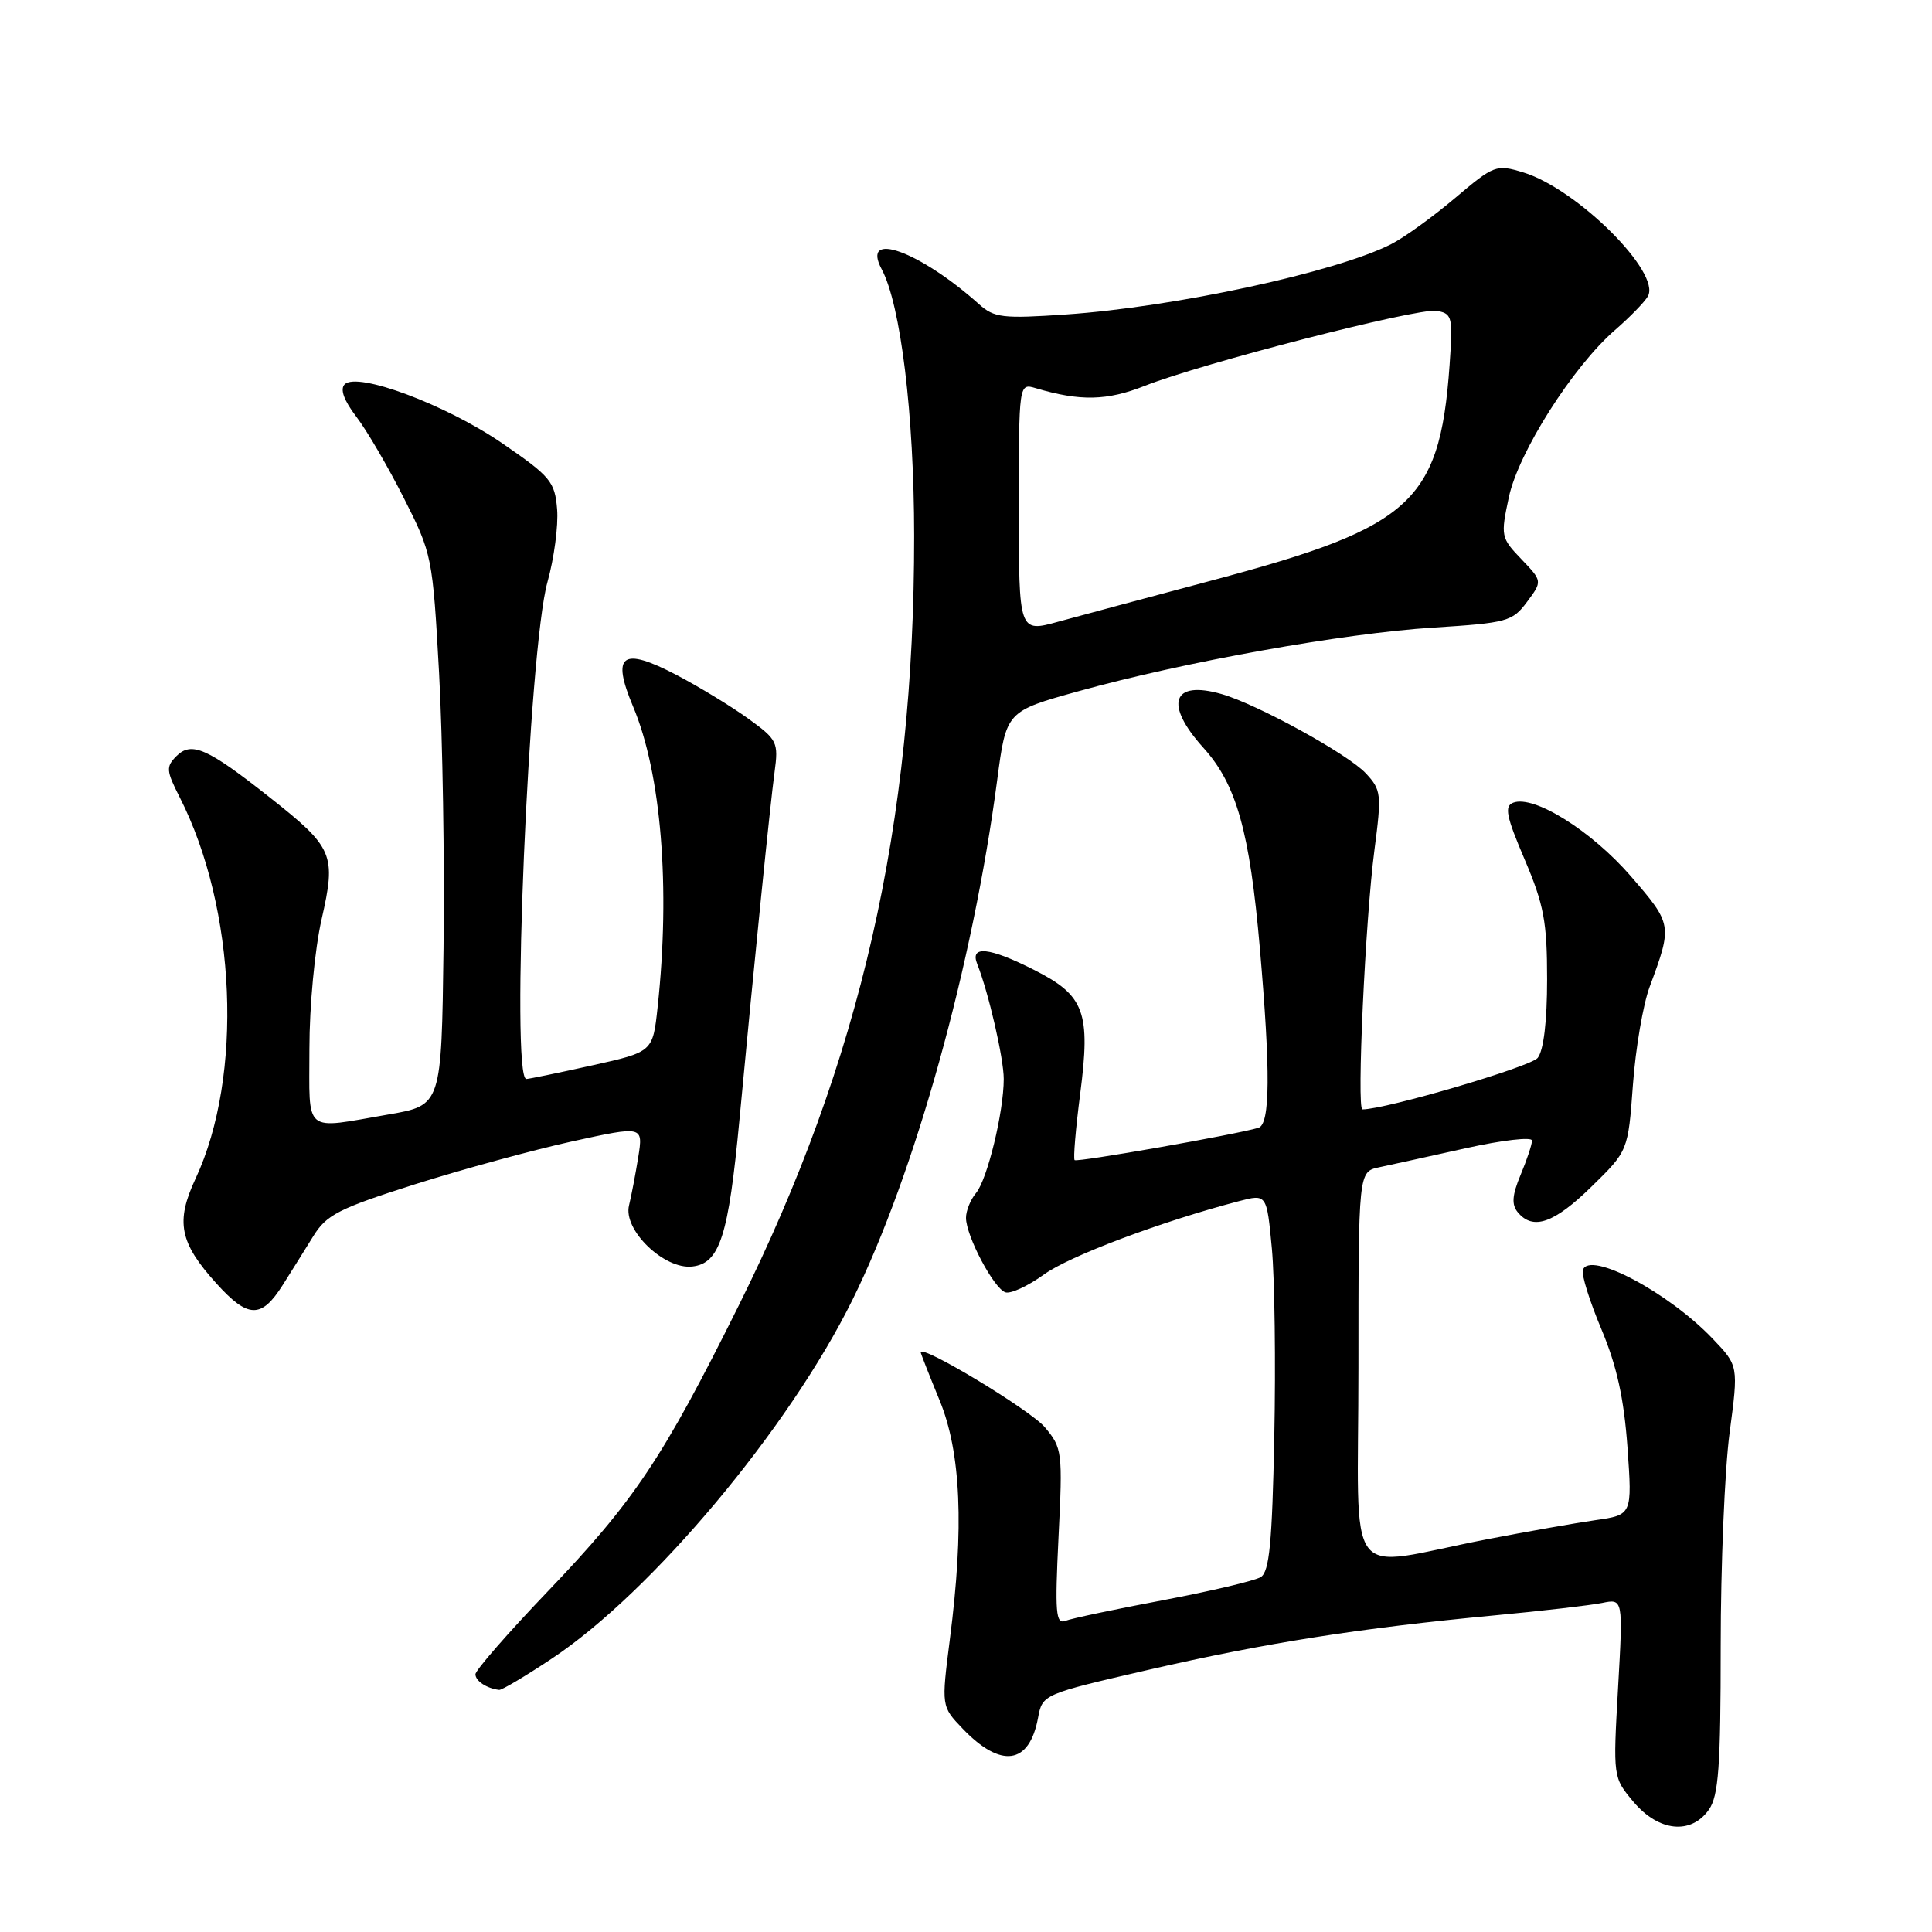 <?xml version="1.0" encoding="UTF-8" standalone="no"?>
<!DOCTYPE svg PUBLIC "-//W3C//DTD SVG 1.1//EN" "http://www.w3.org/Graphics/SVG/1.1/DTD/svg11.dtd" >
<svg xmlns="http://www.w3.org/2000/svg" xmlns:xlink="http://www.w3.org/1999/xlink" version="1.1" viewBox="0 0 256 256">
 <g >
 <path fill="currentColor"
d=" M 226.44 239.78 C 227.72 237.95 228.00 234.09 228.00 218.14 C 228.00 207.46 228.53 194.73 229.18 189.85 C 230.36 180.97 230.36 180.97 226.93 177.38 C 221.06 171.23 210.60 165.69 209.74 168.28 C 209.53 168.90 210.64 172.43 212.19 176.12 C 214.24 181.00 215.18 185.30 215.65 191.79 C 216.28 200.73 216.28 200.73 211.39 201.43 C 208.70 201.82 202.22 202.96 197.00 203.97 C 177.74 207.70 180.00 210.73 180.00 181.17 C 180.00 155.25 180.00 155.25 182.75 154.67 C 184.26 154.35 189.44 153.21 194.25 152.14 C 199.06 151.07 203.00 150.62 203.00 151.13 C 203.00 151.64 202.32 153.69 201.49 155.67 C 200.36 158.38 200.27 159.62 201.12 160.64 C 203.13 163.06 205.91 162.10 210.87 157.25 C 215.73 152.50 215.73 152.50 216.37 143.75 C 216.72 138.93 217.72 133.08 218.59 130.75 C 221.62 122.58 221.60 122.47 216.08 116.09 C 210.87 110.08 203.24 105.31 200.51 106.36 C 199.31 106.82 199.58 108.16 202.03 113.90 C 204.58 119.89 205.00 122.16 205.00 129.75 C 205.00 135.35 204.54 139.19 203.75 140.18 C 202.80 141.36 183.61 147.00 180.53 147.00 C 179.75 147.00 180.91 121.86 182.12 112.64 C 183.09 105.20 183.03 104.66 180.96 102.45 C 178.55 99.89 166.59 93.32 161.88 91.97 C 155.31 90.08 154.22 93.29 159.46 99.09 C 163.84 103.94 165.59 110.15 166.94 125.67 C 168.36 142.04 168.31 148.97 166.75 149.44 C 163.74 150.34 142.70 154.04 142.39 153.72 C 142.20 153.53 142.53 149.58 143.13 144.94 C 144.53 134.11 143.72 131.91 137.07 128.54 C 131.07 125.50 128.48 125.23 129.49 127.75 C 130.98 131.48 133.00 140.23 133.00 142.97 C 133.00 147.35 130.82 156.30 129.33 158.08 C 128.60 158.95 128.00 160.43 128.00 161.37 C 128.00 163.76 131.68 170.73 133.22 171.24 C 133.91 171.47 136.21 170.41 138.31 168.89 C 141.71 166.42 153.91 161.84 164.17 159.16 C 167.85 158.20 167.85 158.20 168.53 165.44 C 168.90 169.41 169.05 180.64 168.85 190.37 C 168.57 204.44 168.20 208.26 167.06 208.97 C 166.26 209.46 160.45 210.83 154.13 212.03 C 147.81 213.22 141.98 214.45 141.17 214.77 C 139.89 215.26 139.77 213.71 140.26 203.65 C 140.82 192.37 140.75 191.86 138.45 189.12 C 136.53 186.84 121.99 178.06 122.00 179.20 C 122.01 179.36 123.12 182.20 124.48 185.50 C 127.34 192.43 127.77 202.37 125.86 217.23 C 124.73 226.10 124.73 226.10 127.54 229.04 C 132.63 234.36 136.38 233.84 137.54 227.65 C 138.13 224.50 138.13 224.50 152.31 221.23 C 167.76 217.68 180.20 215.73 198.00 214.05 C 204.32 213.46 210.75 212.71 212.28 212.40 C 215.07 211.83 215.07 211.83 214.40 223.67 C 213.73 235.52 213.73 235.52 216.45 238.76 C 219.78 242.71 224.08 243.15 226.44 239.78 Z  M 73.14 219.76 C 86.39 210.95 104.56 189.25 112.97 172.21 C 121.23 155.49 128.89 127.94 132.13 103.38 C 133.33 94.25 133.33 94.25 142.91 91.59 C 156.92 87.70 177.99 83.92 189.90 83.16 C 199.72 82.54 200.41 82.35 202.34 79.75 C 204.38 77.01 204.38 77.01 201.59 74.09 C 198.88 71.27 198.83 71.02 199.93 65.88 C 201.21 59.92 208.40 48.60 214.00 43.73 C 215.93 42.06 217.88 40.06 218.34 39.28 C 220.18 36.17 208.95 25.00 201.82 22.84 C 198.26 21.76 197.96 21.88 192.82 26.23 C 189.89 28.71 186.08 31.47 184.34 32.35 C 177.04 36.07 155.64 40.69 141.23 41.67 C 132.86 42.24 131.73 42.11 129.73 40.31 C 121.83 33.25 114.03 30.45 116.83 35.68 C 119.35 40.38 121.12 54.93 121.13 71.00 C 121.15 109.29 114.03 140.53 97.89 172.98 C 87.83 193.23 84.04 198.89 72.55 210.90 C 67.30 216.39 63.00 221.32 63.00 221.85 C 63.00 222.74 64.48 223.72 66.14 223.92 C 66.49 223.96 69.64 222.09 73.14 219.76 Z  M 37.46 170.28 C 38.58 168.51 40.40 165.60 41.50 163.82 C 43.26 160.96 44.87 160.14 55.00 156.92 C 61.33 154.92 70.71 152.36 75.86 151.23 C 85.23 149.18 85.23 149.18 84.57 153.34 C 84.20 155.63 83.65 158.50 83.35 159.72 C 82.54 162.97 88.01 168.25 91.74 167.82 C 95.38 167.40 96.53 163.80 97.98 148.38 C 99.96 127.27 102.05 106.61 102.63 102.33 C 103.17 98.35 103.00 98.01 99.17 95.24 C 96.95 93.63 92.65 91.01 89.61 89.42 C 82.41 85.66 80.98 86.71 83.89 93.63 C 87.62 102.47 88.85 117.59 87.14 133.44 C 86.50 139.38 86.50 139.38 78.50 141.16 C 74.10 142.14 70.16 142.95 69.75 142.97 C 67.64 143.06 70.06 85.99 72.54 77.13 C 73.42 73.99 74.00 69.64 73.82 67.47 C 73.52 63.82 72.96 63.14 66.52 58.72 C 59.08 53.62 47.36 49.24 45.67 50.93 C 45.03 51.57 45.57 53.06 47.21 55.21 C 48.60 57.02 51.43 61.88 53.52 66.01 C 57.25 73.37 57.33 73.77 58.18 89.17 C 58.65 97.79 58.92 114.21 58.77 125.65 C 58.50 146.46 58.50 146.46 51.50 147.67 C 40.07 149.64 41.00 150.42 41.00 138.95 C 41.00 133.31 41.71 125.79 42.61 121.83 C 44.57 113.20 44.20 112.33 35.69 105.62 C 27.48 99.13 25.37 98.20 23.38 100.19 C 21.98 101.59 22.02 102.12 23.80 105.62 C 31.33 120.39 32.25 142.59 25.92 156.16 C 23.24 161.90 23.78 164.65 28.68 170.07 C 32.87 174.71 34.63 174.75 37.46 170.28 Z  M 135.00 67.29 C 135.00 50.77 135.00 50.77 137.25 51.44 C 143.15 53.19 146.68 53.11 151.71 51.12 C 159.23 48.15 187.70 40.82 190.30 41.19 C 192.28 41.47 192.47 42.00 192.20 46.50 C 191.01 66.54 187.75 69.67 160.44 76.95 C 152.22 79.14 143.14 81.58 140.25 82.37 C 135.00 83.82 135.00 83.82 135.00 67.29 Z "/>
</g>
</svg>